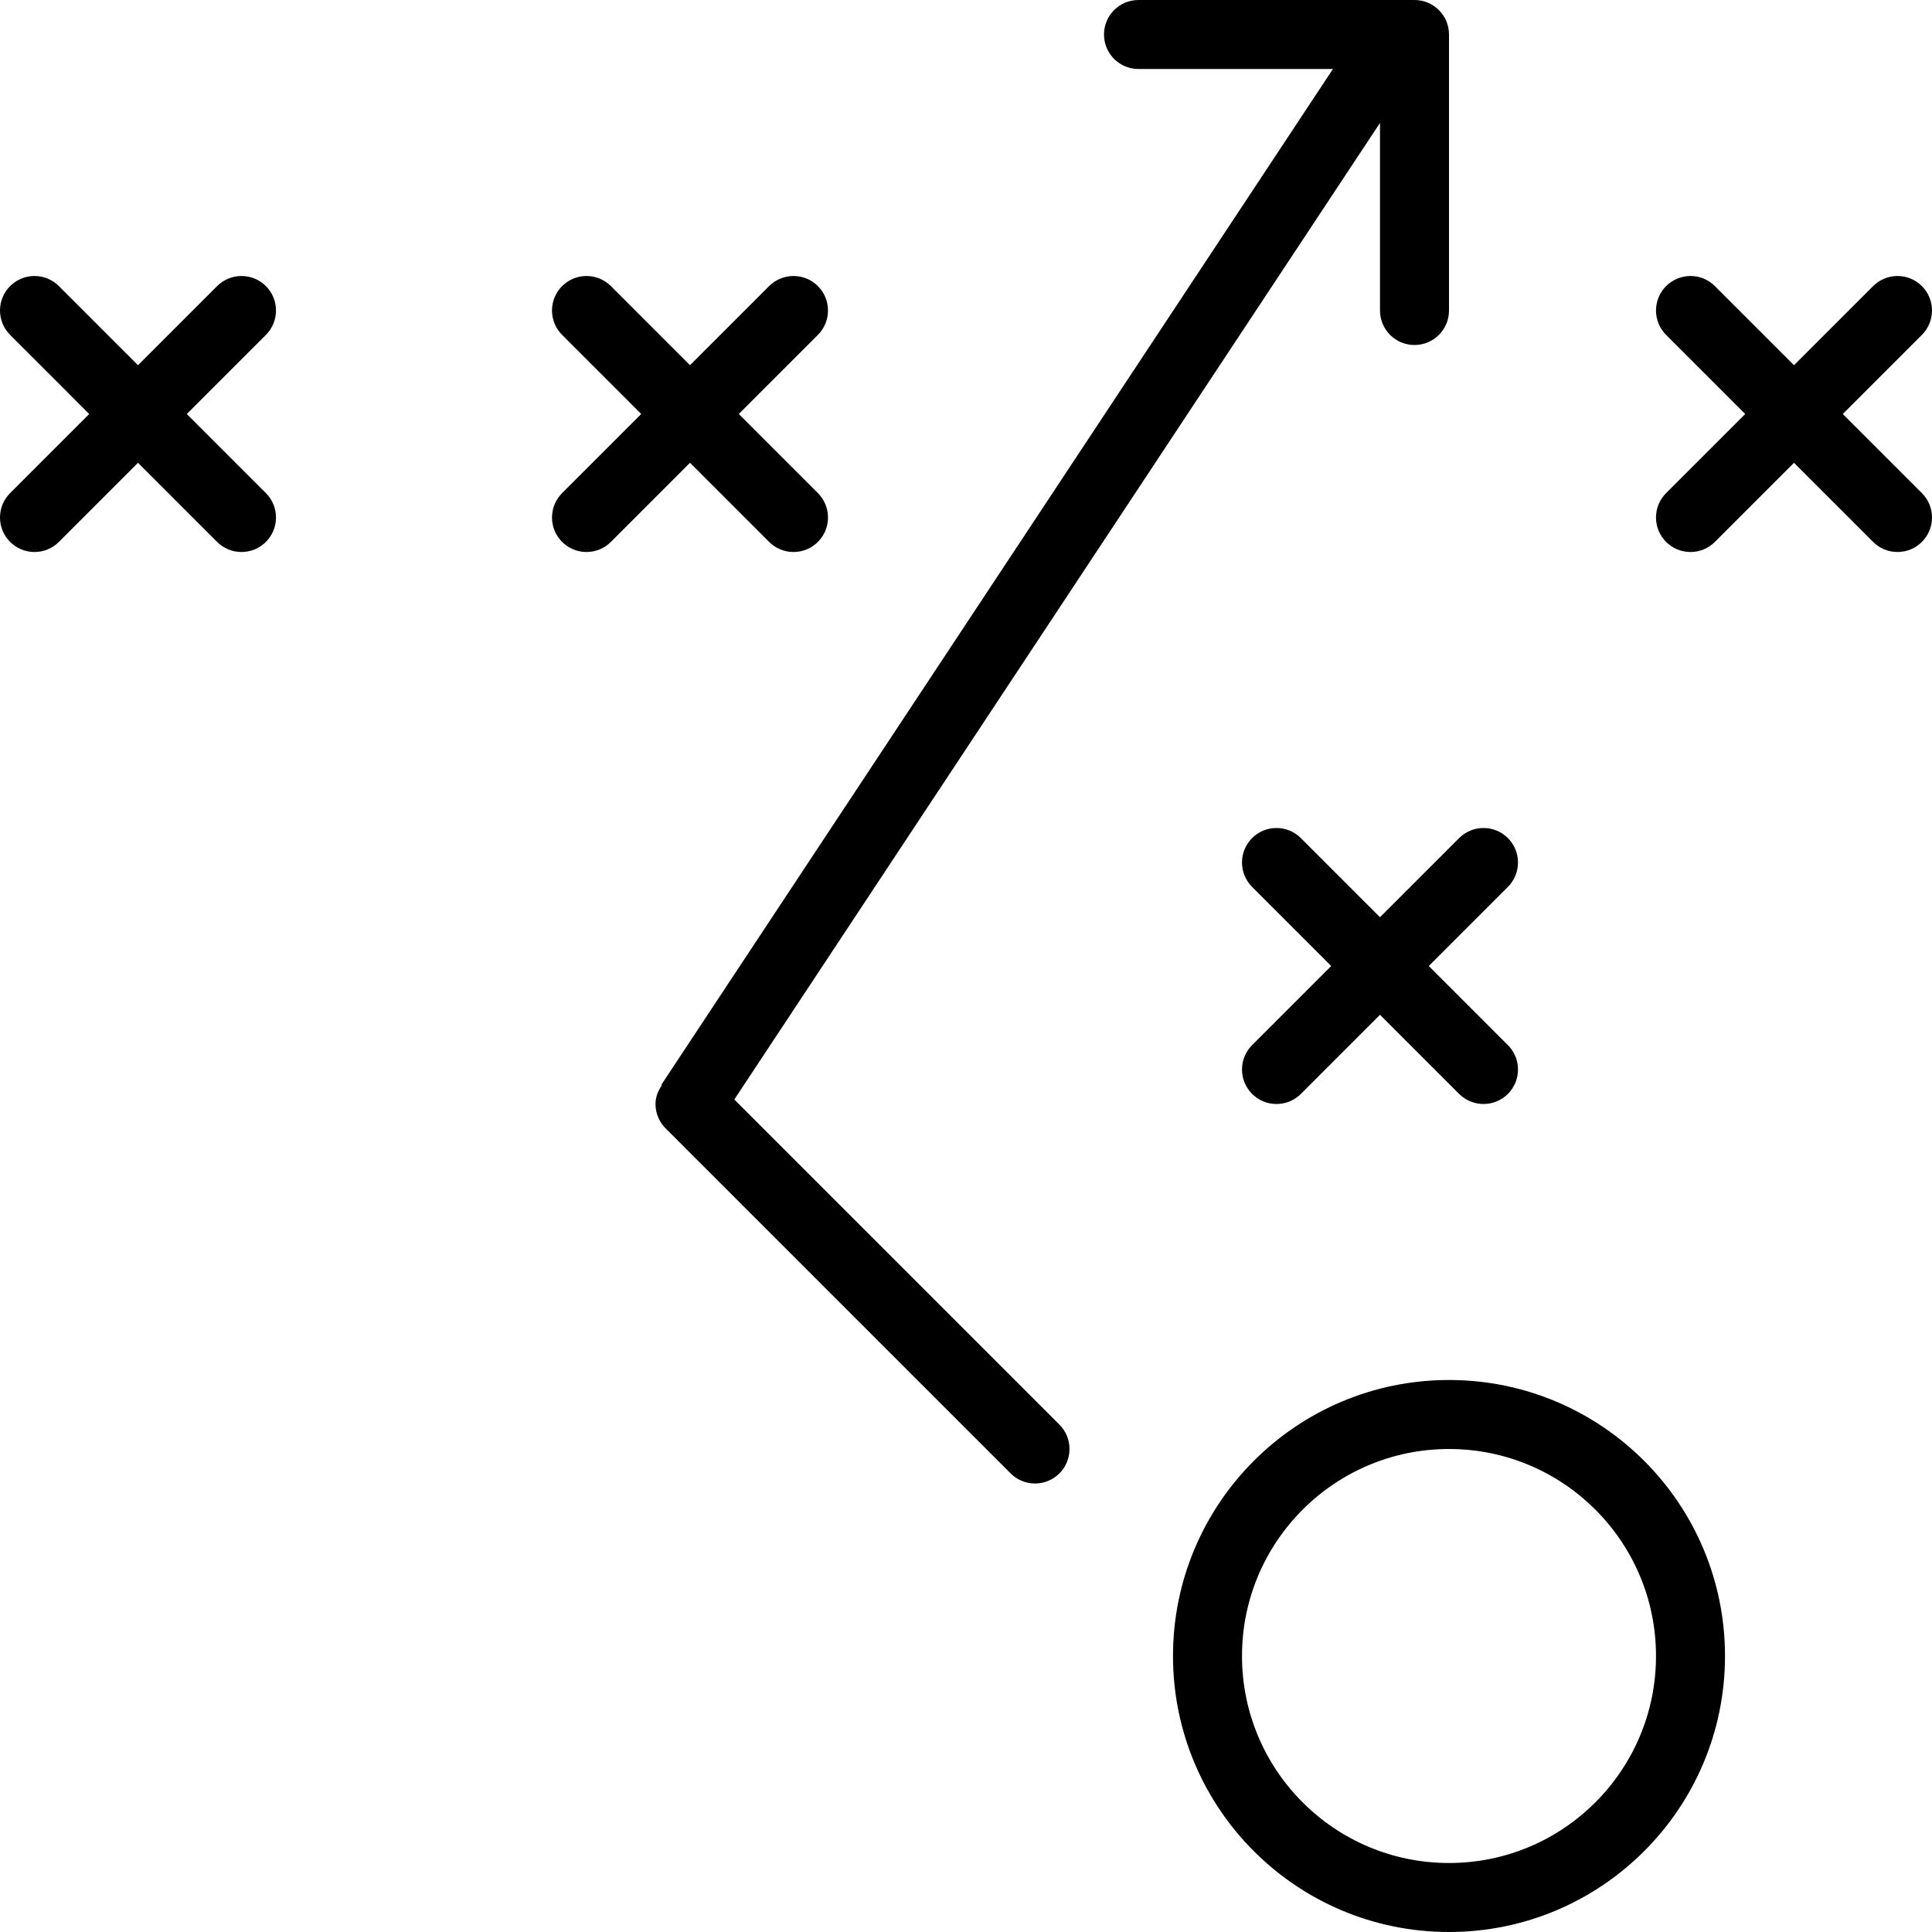 <?xml version="1.0" encoding="iso-8859-1"?>
<!-- Generator: Adobe Illustrator 16.0.4, SVG Export Plug-In . SVG Version: 6.00 Build 0)  -->
<!DOCTYPE svg PUBLIC "-//W3C//DTD SVG 1.1//EN" "http://www.w3.org/Graphics/SVG/1.1/DTD/svg11.dtd">
<svg version="1.1" id="Layer_1" xmlns="http://www.w3.org/2000/svg" xmlns:xlink="http://www.w3.org/1999/xlink" x="0px" y="0px"
	 width="56px" height="56px" viewBox="0 0 56 56" style="enable-background:new 0 0 56 56;" xml:space="preserve">
<g id="_x39_64-game-plan_x40_2x.png">
	<g>
		<path d="M37.707,24.293C37.526,24.112,37.276,24,37,24c-0.553,0-1,0.447-1,1c0,0.276,0.112,0.526,0.293,0.707L38.586,28
			l-2.293,2.293C36.112,30.474,36,30.724,36,31c0,0.553,0.447,1,1,1c0.276,0,0.526-0.112,0.707-0.293L40,29.414l2.293,2.293
			C42.474,31.888,42.724,32,43,32c0.553,0,1-0.447,1-1c0-0.276-0.112-0.526-0.293-0.707L41.414,28l2.293-2.293
			C43.888,25.526,44,25.276,44,25c0-0.553-0.447-1-1-1c-0.276,0-0.526,0.112-0.707,0.293L40,26.586L37.707,24.293z M22.293,15.707
			C22.474,15.889,22.724,16,23,16c0.553,0,1-0.447,1-1c0-0.276-0.112-0.526-0.293-0.707L21.414,12l2.293-2.293
			C23.888,9.526,24,9.276,24,9c0-0.552-0.447-1-1-1c-0.276,0-0.526,0.112-0.707,0.293L20,10.586l-2.293-2.293
			C17.526,8.112,17.276,8,17,8c-0.553,0-1,0.448-1,1c0,0.276,0.112,0.526,0.293,0.707L18.586,12l-2.293,2.293
			C16.112,14.474,16,14.724,16,15c0,0.553,0.447,1,1,1c0.276,0,0.526-0.111,0.707-0.293L20,13.414L22.293,15.707z M8,9
			c0-0.552-0.447-1-1-1C6.724,8,6.474,8.112,6.293,8.293L4,10.586L1.707,8.293C1.526,8.112,1.276,8,1,8C0.447,8,0,8.448,0,9
			c0,0.276,0.112,0.526,0.293,0.707L2.586,12l-2.293,2.293C0.112,14.474,0,14.724,0,15c0,0.553,0.447,1,1,1
			c0.276,0,0.526-0.111,0.707-0.293L4,13.414l2.293,2.293C6.474,15.889,6.724,16,7,16c0.553,0,1-0.447,1-1
			c0-0.276-0.112-0.526-0.293-0.707L5.414,12l2.293-2.293C7.888,9.526,8,9.276,8,9z M53.414,12l2.293-2.293
			C55.888,9.526,56,9.276,56,9c0-0.552-0.447-1-1-1c-0.276,0-0.526,0.112-0.707,0.293L52,10.586l-2.293-2.293
			C49.526,8.112,49.276,8,49,8c-0.553,0-1,0.448-1,1c0,0.276,0.112,0.526,0.293,0.707L50.586,12l-2.293,2.293
			C48.112,14.474,48,14.724,48,15c0,0.553,0.447,1,1,1c0.276,0,0.526-0.111,0.707-0.293L52,13.414l2.293,2.293
			C54.474,15.889,54.724,16,55,16c0.553,0,1-0.447,1-1c0-0.276-0.112-0.526-0.293-0.707L53.414,12z M42,40c-4.418,0-8,3.582-8,8
			s3.582,8,8,8s8-3.582,8-8S46.418,40,42,40z M42,54c-3.313,0-6-2.687-6-6s2.687-6,6-6s6,2.687,6,6S45.313,54,42,54z M21.284,31.87
			L40,3.563V9c0,0.553,0.447,1,1,1s1-0.447,1-1V1c0-0.553-0.447-1-1-1h-8c-0.553,0-1,0.447-1,1s0.447,1,1,1h5.636L19.168,31.445
			l0.016,0.01C19.077,31.614,19,31.795,19,32c0,0.276,0.112,0.526,0.293,0.707l10,10C29.474,42.888,29.724,43,30,43
			c0.553,0,1-0.447,1-1c0-0.276-0.112-0.526-0.293-0.707L21.284,31.87z"/>
	</g>
</g>
<g>
</g>
<g>
</g>
<g>
</g>
<g>
</g>
<g>
</g>
<g>
</g>
<g>
</g>
<g>
</g>
<g>
</g>
<g>
</g>
<g>
</g>
<g>
</g>
<g>
</g>
<g>
</g>
<g>
</g>
</svg>
